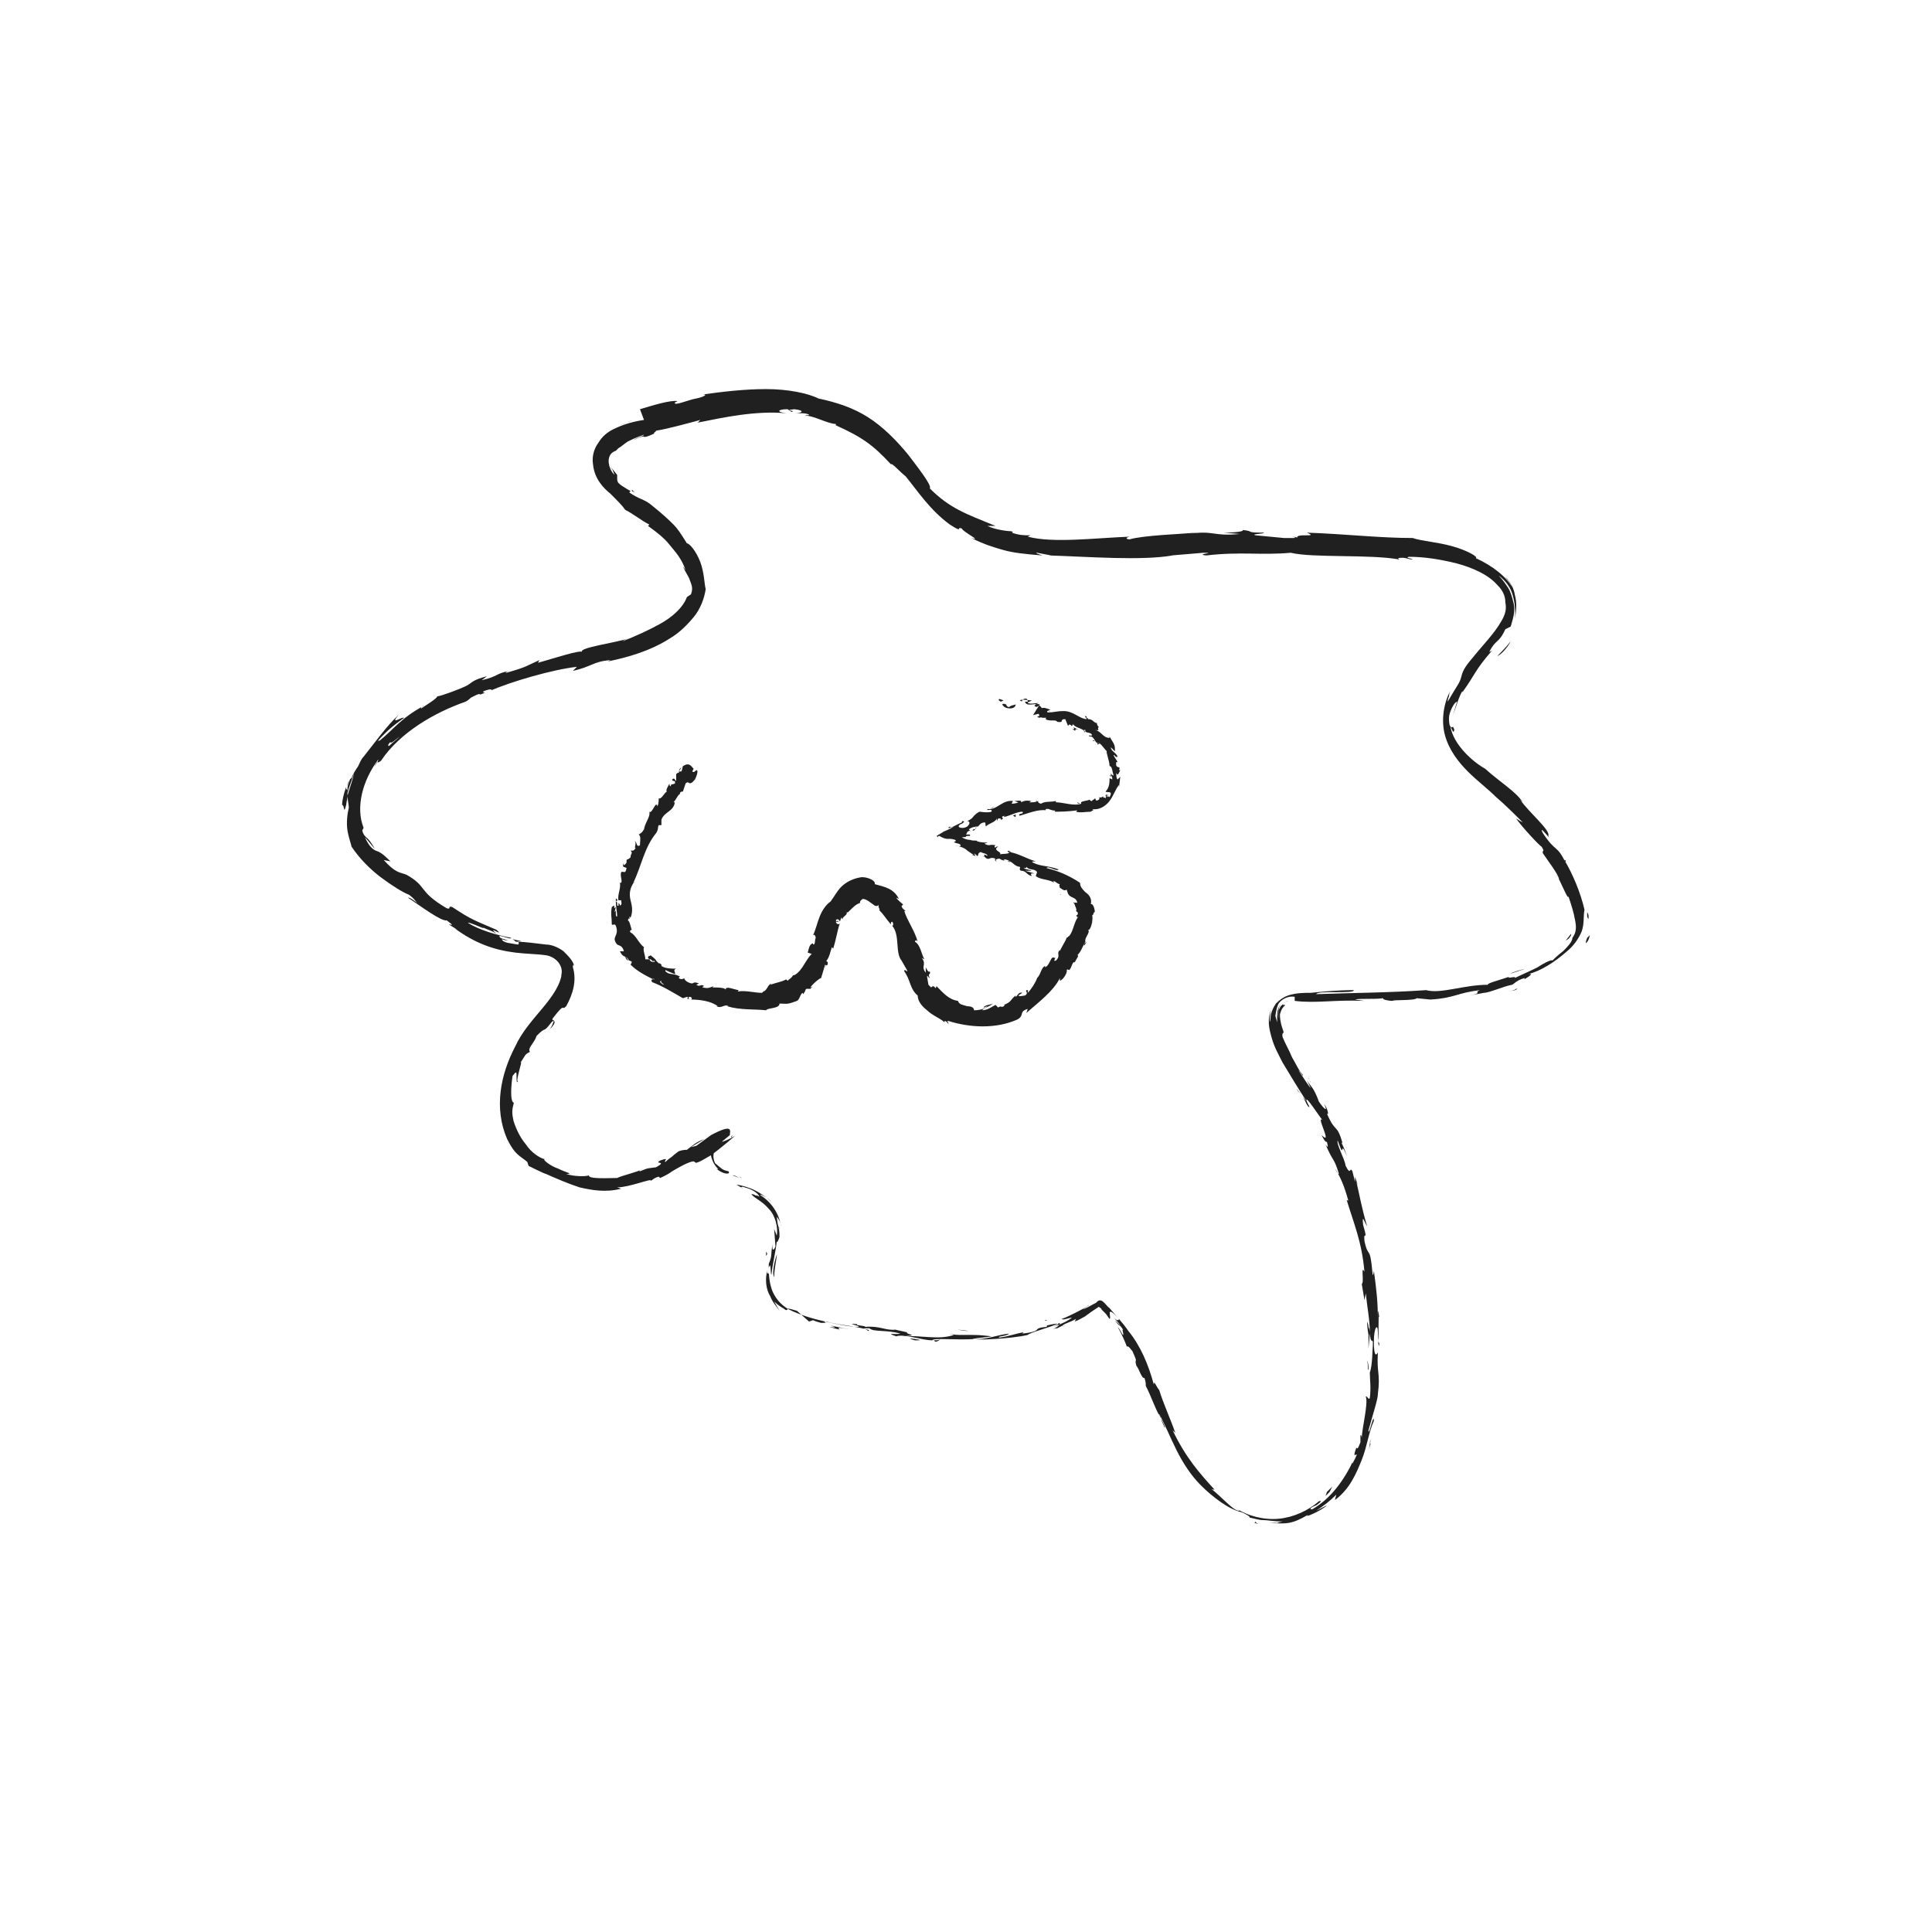 <?xml version="1.0" encoding="utf-8"?>
<!-- Generator: Adobe Illustrator 18.0.0, SVG Export Plug-In . SVG Version: 6.00 Build 0)  -->
<!DOCTYPE svg PUBLIC "-//W3C//DTD SVG 1.1//EN" "http://www.w3.org/Graphics/SVG/1.1/DTD/svg11.dtd">
<svg version="1.1" id="Layer_1" xmlns="http://www.w3.org/2000/svg" xmlns:xlink="http://www.w3.org/1999/xlink" x="0px" y="0px"
	 viewBox="0 0 144 144" enable-background="new 0 0 144 144" xml:space="preserve">
<g>
	<g>
		<g>
			<g>
				<g>
					<g>
						<path fill="#202020" d="M53.8,84.9c0.2,0,0-0.2-0.3-0.1c0,0-0.1,0.3-0.1,0.3c0,0,0-0.1,0.1-0.1C53.7,84.9,53.8,84.9,53.8,84.9
							z"/>
						<path fill="#202020" d="M53.4,87.1c0.4,0.4,1.1,0.5,0.9,0.2c-0.5-0.1-0.5-0.2-1-0.6c-0.2-0.4-0.1-0.8-0.1-0.7
							c-0.1-0.2,0-0.7,0-0.9c-0.4,0.4-0.3,1.4,0.3,2C53.6,87.2,53.4,87.1,53.4,87.1z"/>
						<path fill="#202020" d="M86.5,105.7l-0.1-0.3C86.5,105.5,86.5,105.6,86.5,105.7z"/>
						<path fill="#202020" d="M102.7,99.5c0,0.2,0,0.3,0,0.3C102.7,99.6,102.7,99.5,102.7,99.5z"/>
						<path fill="#202020" d="M102.5,94.5c0,0.1,0,0.2,0,0.3C102.5,94.6,102.5,94.5,102.5,94.5z"/>
						<path fill="#202020" d="M86.5,105.7l0.3,0.7C86.9,106.5,86.7,106,86.5,105.7z"/>
						<path fill="#202020" d="M58.1,91.4c0-0.2,0-0.3-0.1-0.5C58.1,91.1,58.1,91.2,58.1,91.4C58.1,91.4,58.1,91.4,58.1,91.4z"/>
						<path fill="#202020" d="M79.6,98.7l-0.2,0.1c-0.1,0-0.1,0.1-0.2,0.1L79.6,98.7z"/>
						<path fill="#202020" d="M69.7,100c0.2,0,0.3-0.1,0.4-0.2c-0.1,0.1-0.3,0.1-0.5,0.1C69.6,99.9,69.6,99.9,69.7,100z"/>
						<path fill="#202020" d="M57.1,93.6l0-0.3C57.2,93.4,57.2,93.5,57.1,93.6z"/>
						<path fill="#202020" d="M84.1,100.5c0,0,0,0.1,0,0.1C84.1,100.6,84.1,100.5,84.1,100.5z"/>
						<path fill="#202020" d="M44,87.7C44,87.7,44,87.8,44,87.7C44.1,87.7,44.1,87.7,44,87.7z"/>
						<path fill="#202020" d="M54.6,84.6l-0.1,0.1c0,0,0,0.1,0,0.1L54.6,84.6z"/>
						<path fill="#202020" d="M100.3,85.4C100.3,85.5,100.3,85.5,100.3,85.4C100.4,85.7,100.4,85.6,100.3,85.4z"/>
						<path fill="#202020" d="M96.3,40c1,0.2-1.6,0.2-0.1,0.3C96,40.3,97.4,40.1,96.3,40z"/>
						<path fill="#202020" d="M58.1,91.7c0,0.1,0,0.3,0,0.4C58.1,91.9,58.1,91.8,58.1,91.7z"/>
						<path fill="#202020" d="M96.1,40.4L96.1,40.4l0.1,0C96.2,40.4,96.2,40.4,96.1,40.4z"/>
						<path fill="#202020" d="M104.3,75.1c0,0-0.1-0.1-0.2-0.1C104.1,75,104.2,75,104.3,75.1z"/>
						<path fill="#202020" d="M97.7,80.7l-0.2-0.4C97.6,80.4,97.6,80.6,97.7,80.7z"/>
						<path fill="#202020" d="M112.5,73.9c0.2-0.1,0.3,0,0.6-0.2c0,0-0.1,0-0.1,0C112.9,73.8,112.8,73.8,112.5,73.9z"/>
						<path fill="#202020" d="M118.3,68c0,0.1,0,0.1,0,0.2c0,0.1,0,0.2,0.1,0.3c0,0,0-0.1,0-0.2C118.4,68.1,118.3,68,118.3,68z"/>
						<path fill="#202020" d="M38.2,70c0.2,0.1,0.2,0.2,0.3,0.2C38.4,70.1,39.6,70.3,38.2,70z"/>
						<path fill="#202020" d="M58,91.4c0,0.1,0.1,0.1,0.1,0.3C58.1,91.6,58.1,91.5,58,91.4C58.1,91.4,58,91.4,58,91.4z"/>
						<path fill="#202020" d="M112.5,72.6c0,0,0.3-0.1,0.6-0.2c0.3-0.1,0.6-0.2,0.6-0.2C113.3,72.3,112.9,72.4,112.5,72.6z"/>
						<path fill="#202020" d="M45.5,34.8c0,0,0.1,0.2,0.1,0.2C45.6,34.9,45.5,34.8,45.5,34.8z"/>
						<path fill="#202020" d="M116.7,70.1c0.2-0.1,0.3-0.2,0.4-0.4c0,0,0-0.1,0-0.1C117.1,69.6,116.7,70.1,116.7,70.1z"/>
						<path fill="#202020" d="M38.5,70.2L38.5,70.2L38.5,70.2z"/>
						<path fill="#202020" d="M40.9,76.8c0.4-0.4,0.5-0.6,0.4-0.7c0-0.1-0.2,0-0.1-0.2c1-1.3,0.6-0.5,1-0.9c0.5-0.9,0.8-1.9,0.5-2.9
							c0-0.1,0-0.3,0.1-0.1c-0.1-0.4-0.4-0.7-0.8-1.1c-0.4-0.3-0.9-0.5-1.3-0.5c-0.9-0.1-1.5-0.2-2.1-0.2c-0.1,0-0.1-0.1-0.1-0.1
							c0.2,0.1,0.2,0.3,0.1,0.3c-0.5-0.1-1.1-0.1-1.2-0.4c0.3,0.1,0.4,0.1,0.5,0.1c0,0-0.1,0-0.3-0.1c-0.1,0-0.3-0.1-0.3-0.1
							c-0.4-0.4,0.8,0.2,0.8,0c-1.1-0.2-2.4-0.6-3.2-1.1c-0.1-0.2,1.9,0.8,0.9,0.2c0,0,0.3,0.2,0.6,0.3c0.3,0.1,0.6,0.3,0.6,0.3
							c-0.8-0.7,0.7,0.3,0-0.3c-1.6-0.7-1.8-0.7-3.3-1.7c-0.4-0.1,0,0.2-0.4,0.1c-2.2-1.3-1.4-1.6-3-2.5c-0.5-0.2-0.8-0.1-1.7-1.1
							l0.5,0.1c-0.6-0.6-0.8-0.7-1.1-0.8c-0.2-0.1-0.5-0.3-0.8-1c0.2,0.2,0.8,1,0.7,0.8c-0.3-0.5-0.4-0.6-0.5-0.7
							c-0.1-0.1-0.3-0.2-0.4-0.6l0.1-0.2c-0.6-1.5-0.1-3.5,1.1-5.1c0,0.1-0.2,0.4,0.2,0.1c1.4-2.1,4-3.6,6.3-4.4
							c0,0,0.2-0.1,0.4-0.3c0.2-0.1,0.4-0.2,0.4-0.2c0.2-0.1,0.4-0.1,0.2,0c0.9-0.3,0-0.1,0.4-0.3c0.5-0.2,0.7-0.1,0.4,0
							c1.6-0.7,4.7-1.6,6.5-1.8L42.7,50c1.4-0.3,1.5-0.7,2.8-0.8l-0.2,0.1c1.5-0.3,3.2-0.8,4.6-1.7c0.7-0.4,1.3-1,1.8-1.6
							c0.5-0.6,0.8-1.4,0.9-2.1c-0.1-0.3-0.1-1.2-0.4-2c-0.3-0.8-0.8-1.4-1-1.4c-0.5-0.8-0.7-1.1-1-1.4c-0.3-0.3-0.7-0.7-1.7-1.5
							c-0.5-0.4-0.9-0.4-1.6-0.9l0.1-0.1c0,0-0.2-0.1-0.5-0.3c-0.2-0.1-0.4-0.3-0.4-0.3s-0.1-0.1-0.1-0.3C46,35.6,46,35.4,46,35.4
							c0,0-0.4-0.5-0.4-0.5c0.1,0.2,0.2,0.5,0.2,0.5c-0.4-0.4-0.5-1-0.4-1.3c0.1-0.4,0.5-0.5,0.5-0.5c0,0,0.1-0.1,0.2-0.2
							c0.2-0.1,0.4-0.3,0.7-0.5c0.6-0.3,1.2-0.5,1.2-0.5c0,0.1-0.5,0.2-0.8,0.4c1.3-0.6,0.3,0.1,1.6-0.5c-0.2,0,0.1-0.1,0.1-0.2
							c0.7-0.1,2.2-0.5,3.3-0.8l-0.2,0.2c2-0.4,4.3-0.9,6.6-0.7c-0.8-0.1-0.6-0.3,0.1-0.3l0.3,0.2c0.4-0.1-0.7-0.1,0.2-0.2
							c0.9,0.1,0.5,0.3,0.1,0.3c0,0,0.3,0,0.5,0c0.3,0,0.5,0.1,0.5,0.1c0,0.1-0.2,0-0.3,0.1c0.5-0.1,1.7,0.6,2.3,0.6l0,0.1
							c2,0.9,2.8,1.5,4.1,2.9c0.1-0.1,0.6,0.5,1.1,0.9c0.9,1.1,1.8,2.5,3.3,3.6c1.1,0.7,0.4,0.1,0.9,0.3c0,0.2,1.6,1,0.7,0.7
							c1,0.5,1.7,0.7,2.4,0.9c0.7,0.2,1.6,0.3,2.9,0.4c-0.3-0.1-0.6-0.2-0.4-0.2c0.5,0.1,1.1,0.2,1,0.2l-0.1,0c3,0.1,6.9,0.4,9.2,0
							l-0.1,0l2.4-0.2c1.1,0-0.7,0.1,0.2,0.2c2.6-0.3,4.1,0,6.3-0.2c1.7,0.4,5.9,0.1,8.1,0.5l-0.1-0.1c0.6-0.1,0.7,0.1,1.1,0.1
							c-0.1-0.1-0.6-0.1-0.3-0.2c1.2,0,2.4,0.2,3.6,0.5c1.1,0.3,2.3,0.8,3,1.6c0.4,0.4,0.6,0.8,0.6,1.3c0.1,0.5,0,0.9-0.3,1.4
							c-0.5,0.9-1.4,1.8-2.2,2.8c-0.6,0.7-0.7,1-0.8,1.4c-0.1,0.4-0.3,0.6-1,1.8c0,0,0-0.2,0.1-0.4c0-0.2,0.1-0.4,0.1-0.4
							c-0.5,0.9-0.7,2.2-0.4,3.3c0.3,1.1,1,2,1.7,2.7c0.7,0.7,1.5,1.3,2.1,1.9c0.7,0.6,1.3,1.2,2,1.9c-0.2-0.1-0.2-0.1-0.5-0.3
							c0.4,0.6,1.8,2.1,1.9,2.1c0.3,0.5,0,0.2,0.1,0.5c0.4,0.6,1.1,1.5,1.2,1.9c0,0.1-0.1-0.2-0.2-0.3c0.3,0.4,0.9,2,0.9,1.6
							c0.2,0.6,0.4,1.2,0.5,1.8c0.1,0.5,0.1,0.9-0.2,1.3c0,0.3-0.4,0.7-0.7,1c-0.4,0.3-0.7,0.6-0.8,0.7c0-0.1-0.5,0.1-1.1,0.5
							c-0.6,0.3-1.3,0.6-1.7,0.8c0.2-0.2-0.7,0.1-0.4-0.1c-0.9,0.3-1.7,0.5-1.6,0.6c-1.8,0-3.5,0.7-4.6,0.4
							c-2.9,0.2-5.6,0.2-8.2,0.3c0.1-0.3,2.9,0,2.8-0.3c-1.2,0-2.2,0.1-3.2,0.2c-0.5,0-1.1,0-1.7,0.2c-0.3,0.1-0.6,0.3-0.9,0.6
							c-0.2,0.3-0.4,0.7-0.4,1.1c-0.1,0.8-0.1-0.5,0.1-0.8c-0.4,0.9-0.2,1.6,0,2.3c0.2,0.7,0.5,1.2,0.8,1.8c0.6,1,1.2,2,1.8,2.9
							c0,0-0.2-0.2-0.3-0.4c0.2,0.4,0.4,0.9,0.5,0.8l-0.2-0.4c-0.2-0.7,1.1,1.4,1.2,1.4c-0.6-0.5,0.8,2-0.1,1.1
							c0.1,0.2,0.3,0.6,0.4,0.5c0.1,0.4,0.1,0.5-0.1,0.2c0.6,1.4,0.6,0.9,1,2.2c-0.1,0-0.2-0.2-0.3-0.4c0.4,0.6,0.7,1.3,1,2.4
							c-0.1-0.1-0.1,0.1-0.2-0.3c0.6,2,1.2,3.3,1.4,5.6c-0.3-0.6,0,0.8-0.2,0.9l0.2,1.2l0.1-0.5c0.1,1,0.3,2,0.3,2.9
							c0,0,0-0.2-0.1-0.4c0-0.2-0.1-0.4-0.1-0.4s0,0.5,0.1,1c0,0.5,0,1,0,1l0.1-1.1c0.1,1.1,0.3-0.1,0.2,1.3c0-0.3,0,1.1-0.2,1.6
							l0,0c0,0.5,0.1,1.1,0,1.9c-0.1,0.2-0.2-0.2-0.3-0.1c0.2,0.5-0.3,2.4-0.3,3.1c0-0.2-0.1-0.3-0.1-0.2l0,0.5
							c-0.2,0.5-0.2,0.5-0.3,0.4c-0.5,1.3,0.5-0.3-0.3,1.2c0-0.1,0-0.1,0.1-0.3c-0.7,1.5-1.7,2.9-3.1,3.7c-0.3,0,0-0.2,0.3-0.3
							c0.3-0.2,0.5-0.4,0.2-0.3c-0.8,0.7-1.9,1.2-3,1.3c-1.1,0.1-2.3-0.2-3.2-0.8c0,0,0.3,0.2,0.3,0.2c-0.4,0.1-1.3-1-2.2-1.7
							c0.2,0.2,0.4,0.1,0.3,0.1c-1-1.1-2.1-2.3-3.1-4.4l0.2,0.2c-0.3-0.9-0.9-2.2-1.2-3.2c-0.2-0.2-0.4-0.8-0.4-0.4
							c-0.4-1.5-1-2.9-1.9-4c-0.4-0.6-0.9-1.1-1.4-1.7c-0.3-0.2-0.6-0.9-1-0.4c-0.4,0.2-0.7,0.4-1,0.5c0.3-0.2,0.6-0.4,0.4-0.3
							c0,0.1-2,1.1-2,1c0.2,0.1,0.3,0,0.8-0.1c-0.2,0.2-0.8,0.5-1.4,0.7c0.9-0.4-0.1-0.2-0.5-0.1c0.1,0,0,0.1,0,0.1
							c-1.2,0.1-0.1,0.3-1.8,0.5l0.1-0.1c-0.6,0.1-1.1,0.3-1.8,0.4c-0.3-0.1,0.6-0.1,0.7-0.3c-0.9,0.1-1.8,0.5-2.7,0.4
							c0.4-0.1,1-0.1,1.4-0.2c-0.9-0.1-1-0.1-1.7-0.1l0.1,0c0,0-0.4,0-0.8,0c-0.4,0-0.8-0.1-0.8-0.1l0.4,0.1c-1.2,0.4-2.4,0-3.9,0.1
							c1.5-0.1,0.3-0.1,0.4-0.3c-0.4-0.1-1-0.2-0.8-0.2c-0.8,0.1-1.2-0.3-2.3-0.2c0-0.1-0.8-0.1-0.6-0.2c-1-0.1,0.2,0.1,0.1,0.2
							c-0.7,0-1.6-0.2-2.5-0.4c-0.9-0.2-1.9-0.5-2.7-0.9c-0.7-0.4-1-0.9-1.2-1.3c-0.2-0.5-0.3-1-0.3-1.8c0.2-0.6,0.1,0.5,0.2,0.5
							c0.1-0.9,0.3-1.6,0.4-2.5c0,0.2,0.1,0,0.2-0.3c0-0.8-0.1-0.5-0.2-1.5c0.1,0.1,0.3,0.4,0.3,0.7c-0.1-0.9-0.7-1.8-1.5-2.3
							c-0.2-0.2,0.6,0.2,0.8,0.5c-0.4-0.4-1-0.8-1.5-1c-0.5-0.2-1-0.3-1.1-0.3l0.5,0.3c-0.3-0.1-0.1-0.2,0.1-0.1
							c0.8,0.2,1.1,0.6,1.1,0.7c0,0-0.1-0.1-0.3-0.1c-0.1-0.1-0.3-0.1-0.3-0.1c0.2,0.3,0.8,0.5,1.3,1.1c0.5,0.5,0.7,1.4,0.6,2
							c0,0-0.2-0.5-0.2-0.5c0,0,0.1,1.3,0.1,1.3c-0.1,0.3-0.3,0.4-0.2-0.2c-0.2,0.9,0,0.8-0.3,1.5c0,0.1,0,0,0,0c0,0,0,0.2,0,0.4
							c0,0.2,0,0.4,0,0.4c0-0.2-0.2,0.1-0.1-0.4c-0.2,0.8-0.1,1.5,0.2,2c0.2,0.5,0.5,0.8,0.7,1.1L57.7,97c0.4,0.4,0.7,0.5,0.8,0.6
							c0.1,0.1,0.2,0,0.2,0c0-0.1,0-0.1,0.7,0.1c0,0,0.9,0.8,0.9,0.8l0.3-0.1c0.2,0.1,0.6,0.2,0.6,0.2c0.8,0-0.1-0.1,0.4-0.1
							c1,0.3,2.9,0.4,3.1,0.7c0.4-0.1-1-0.2,0.1-0.2c0.3,0.3,1.3,0.1,2.3,0.4c-0.3,0.1-1.2-0.1-0.3,0.2c0.6-0.2,1.9,0.3,2.7,0.3
							c0-0.2,1.8,0,3.2-0.1c-0.1,0.1,2.6,0,3.9-0.3l0,0c0.2-0.2,1.5-0.5,2.4-0.9c0,0.1-0.1,0.3-0.6,0.5c0,0,0.2-0.1,0.4-0.1
							c0.2-0.1,0.4-0.2,0.4-0.2c0.2-0.2,0.5-0.2,1-0.5l-0.1,0.2c0.3-0.1,0.6-0.3,0.8-0.4c0.1-0.1,0.3-0.2,0.4-0.3l0.3-0.2l0.3-0.2
							c0.1,0.1,0.2,0.1,0.2,0.2c0,0,0.1,0.1,0.1,0.1l0.2,0.2c0.1,0.1,0.2,0.3,0.3,0.4c0.2,0-0.4-1.2,0.7,0c0,0.1-0.1,0.2-0.4-0.1
							c0.1,0.1,0.4,0.4,0.5,0.6c0,0-0.1-0.1-0.2-0.2c-0.1-0.1-0.2-0.2-0.2-0.2c0.4,0.6,0.3,0.2,0.6,0.7c-0.1,0,0.1,0.4,0,0.4
							c-0.1-0.1-0.2-0.4-0.4-0.6c0.3,0.5,0.6,1.2,0.7,1.5c0-0.1,0.1-0.1,0.4,0.3c0.5,1.1,0.1,0.4,0.3,1.1c0.2,0.2,0.4,1,0.6,0.9
							c0.1,0.3,0.1,0.4,0.1,0.6c0.3,0.5,1.1,2.7,1,2l-0.1-0.2c0,0,0,0.1,0,0.1c0,0,0,0,0,0l0,0c0.5,0.9,0.9,1.9,1.4,2.9
							c0.5,1,1.1,1.9,1.8,2.6l0,0c0.9,0.9,2.1,1.8,3,2c0.3,0.1,0.8,0.4,0.6,0.4c0.5,0.1,0.7,0.2,1.1,0.2c0.3,0,0.7,0.1,1.4,0.1
							c-1,0.2,0.4,0.1-1,0.1c1.3,0.1,1.7,0.1,2.9-0.6c-0.4,0.3,1-0.3,1.4-0.7c0,0-0.2,0.1-0.4,0.2c-0.2,0.1-0.4,0.2-0.4,0.2
							c0.6-0.4,1-0.7,1.5-1.2l-0.1,0.4c1.1-0.8,1.6-2,2-3c0.4-1,0.5-2,0.9-2.9c0-0.7-0.4,1.3-0.4,0.7c0.3-1.1,0.7-2.3,0.7-2.7
							c0.2-1.6-0.1-1.5,0-3.1c-0.1,0.2-0.3,0.4-0.3-0.8c0-1.1,0.3-1.4,0.3-0.7c0,0.3,0,0.4,0,0.4c0,0.4,0.1,0.9,0.1,0.4l-0.1-0.1
							c0.1-0.6,0-2.2,0.1-1.8c-0.1-0.9-0.1-0.4-0.1,0.3c0-1.5-0.1-2.3-0.3-3.8c0,0.2-0.1,0.5-0.1,0.2c-0.2-2.2-0.3-1-0.6-2.4
							c-0.1-0.9,0.3,0.2-0.1-1.2c-0.1-0.9,0.1-0.2,0.3,0.1c-0.4-1.3-0.6-2.5-0.8-3.3l0.3,0.7c-0.2-0.4-0.3-0.8-0.4-1.1l0,0.4
							c-0.1-0.4-0.2-0.8-0.2-0.8c-0.2-0.4-0.1,0.4-0.5-0.4c-0.1-0.6-0.7-1.6-0.6-1.9c0.6,1.7,0.1-0.3,0.7,1.2
							c-0.1-0.3-0.2-0.6-0.4-1c0-0.1,0.1,0,0.1,0.1c-0.5-1.7-0.5-0.7-1.2-2.3c0.2,0.2,0-0.5-0.2-0.7c0.3,0.6,0,0.4-0.4-0.2
							c-0.4-1.1-0.6-1.1-0.9-1.6l0.3,0.6c-0.2-0.2-0.5-0.7-0.9-1.3c0-0.1,0.4,0.6,0.3,0.3c-0.3-0.3-0.5-0.8-0.8-1.3
							c-0.2-0.5-0.5-1-0.7-1.5c-0.1-0.5,0.2-0.1,0-0.6c-0.2-0.6-0.2-0.9-0.2-1.1c0.1-0.3,0.1-0.4,0.4-0.7c-0.1,0-0.2,0-0.2,0
							c0,0,0.1-0.2,0.4-0.3c0,0-0.1,0-0.2,0.1c-0.1,0.1-0.3,0.2-0.4,0.4c-0.2,0.3-0.1,0.8-0.1,0.8s-0.1-0.3,0-0.6
							c0-0.3,0.2-0.5,0.2-0.5c-0.4,0.4-0.3,1.1-0.3,1.4c-0.2-0.6-0.1-0.6-0.2-0.2c0.1-0.4,0.1-0.8,0.3-1.2c0.2-0.3,0.7-0.6,1.2-0.5
							l0,0.3c1.6,0.2,3-0.1,5.2,0l-0.7-0.1c0.3-0.1,1.4,0,2.1-0.1c-0.1,0.1,0.4,0.2,0.7,0.2c0-0.1,1.6,0,1.8-0.2l1,0.1
							c1.8-0.1,2-0.5,3.7-0.7c-0.5,0.2,0.3,0.2-0.8,0.4c0.6-0.1,1.1-0.2,1.1-0.2c0.4,0,1.5-0.5,2.1-0.6c0.2-0.1,0.3-0.3,0.9-0.5
							c0.1,0,0,0.1,0,0.1c0,0,0.9-0.5,0.3-0.4c0.9-0.2,2-0.9,2.9-1.7c0.5-0.4,0.9-1,1.1-1.5c0.2-0.6,0.1-1.1,0.2-1.6
							c-0.3-1.3-0.9-2.7-1.5-3.7c0.1,0,0.1,0,0.1,0.2c-0.7-1.4-0.7-0.7-1.7-2.2c-0.4-0.8,0.7,0.7,0.4,0.2c0.2-0.4-1.4-1.7-2.1-2.7
							l0.2,0.2c-0.5-0.8-1.7-1.5-2.8-2.5c0,0,0.1,0,0,0c-0.9-0.5-2.4-1.8-2.6-3.2c0.2,0.4,0.2,0.6,0.3,0.3c-0.1-0.3-0.1-0.2-0.2-0.2
							c-0.1,0-0.2-0.1-0.2-0.7c0-0.4,0.4-1.2,0.6-1.2c0,0-0.3,1-0.3,1c0.2-0.5,0.4-1.3,0.7-1.8l0,0.1c1-1.4,0.9-1.6,2.2-3.1
							l-0.2,0.1c0.5-1,0.7-0.6,1.2-1.7c0,0,0.4-0.2,0.4-0.2c0.1-0.4,0.4-1.1,0.2-1.8c-0.1-0.4-0.2-0.8-0.4-1.1
							c-0.2-0.3-0.4-0.6-0.7-0.9c0.3,0.2,0.8,0.7,1,1.3c0.2,0.6,0.3,1.4,0.2,1.9c0.1-0.4,0.2-1.1,0-1.8c-0.1-0.7-0.6-1.1-0.7-1.3
							c0.2,0.2,0.5,0.6,0.6,0.9c-0.5-0.9-1.5-1.7-2.8-2.3c0.2-0.1-0.7-0.6-1.8-0.9c-1.1-0.3-2.4-0.4-2.9-0.6c-2.5,0-5-0.3-7.9-0.4
							c1,0.4-0.9,0-0.7,0.4c-0.7,0-0.9,0-1,0l-2.1-0.2c-0.5-0.1,0.7-0.1,0.6-0.2c-1.5,0-0.6-0.1-1.6-0.2c0.2,0.1-0.5,0.2-1.4,0.2
							l1.2,0.1c-2.1,0.2-1.8-0.3-3.9,0l0.7-0.1c-1.1,0.1-4,0.2-5,0.5c-0.2,0-0.4-0.1,0-0.2c-2.6,0.1-5.7,0.5-7.6,0l0.2-0.1
							c-0.5,0-0.8,0-1.4-0.2c0,0,0.2,0,0-0.1c-0.2,0-1.2-0.1-1.8-0.4c0,0,0.1,0,0.3,0c0.1,0,0.3,0,0.3,0c-2.2-0.9-3.4-1.3-4.9-2.8
							c0.2-0.2-1-1.7-1.6-2.5l0,0c-0.9-1.1-1.9-2.1-3-2.8c-1.1-0.7-2.3-1.1-3.7-1.4c-0.8-0.4-2.3-0.7-3.9-0.7
							c-1.6,0-3.3,0.2-4.7,0.4c0.4,0,0,0.2-0.5,0.3c-0.6,0.1-1.7,0.6-1.6,0.3l0.2-0.1c-0.5-0.1-1.8,0.3-2.8,0.6L48,31.3
							c-0.7,0.1-1.5,0.3-2.3,0.7c-0.4,0.2-0.8,0.5-1.1,1c-0.3,0.4-0.5,1-0.4,1.6c0.1,1.1,0.8,1.8,1.3,2.2c0.5,0.5,0.9,0.9,1.1,1.2
							c0.6,0.3,1.2,0.8,1.8,1.1l-0.1,0.1c0.7,0.5,1.2,0.9,1.6,1.4c0.4,0.5,0.9,1,1.2,1.9c0,0-0.2-0.3-0.2-0.3c0.2,0.5,0.4,0.7,0.5,1
							c0.1,0.3,0.3,0.6,0.1,1.1c0,0-0.3,0.2-0.3,0.2c-0.3,0.8-1.1,1.5-2,2c-0.9,0.5-1.8,0.9-2.8,1.3c0,0,0.1-0.1,0.4-0.2
							c-0.9,0.3-3.8,0.7-3.4,1c-0.1-0.2-2.2,0.5-3.3,0.8l0.1-0.2c-0.9,0.4-0.9,0.5-2.3,0.9c-0.3,0.1-0.3,0,0.1-0.1
							c-1.1,0.2-0.8,0.4-2.1,0.7l0.4-0.3c-1.1,0.3-1,0.4-1.5,0.7c-0.6,0.3-2,0.8-2.2,0.8c-0.1,0.2-0.6,0.5-1.2,0.9
							c-0.1,0,0.1-0.2,0.2-0.2c-1.7,0.9-2.3,1.8-3.3,2.6c-0.1,0-0.1,0-0.2,0.1c1-1.2,2.1-1.8,2-1.8c-0.1-0.1-1.1,0.6-0.4-0.2
							c-0.8,0.7-1.8,2.1-2.6,3.1c0,0-0.1,0.1-0.1,0.1l0.1-0.1c-0.2,0.2-0.3,0.5-0.4,0.7c-0.2,0.3-0.4,0.6-0.5,0.9
							C26,58,25.5,59.3,25.5,60c0.2,0,0.1,0.8,0.3,0c0,0.1,0-0.1,0.1-0.6c0-0.1,0-0.2,0-0.3c0,0,0,0,0,0c0.1-0.4,0.3-0.9,0.5-1.5
							c-0.1,0.5-0.3,1-0.5,1.7c0,0.3,0.1,0.7,0.1,0.9c-0.1,0.4-0.2,1.1-0.1,1.7c0.1,0.6,0.3,1.1,0.3,1.2c0.6,0.9,1.4,1.7,2.2,2.3
							c0.8,0.6,1.6,1.1,2.1,1.3c0.4,0.3,0.4,0.4,0.6,0.6c-0.3-0.2-0.5-0.4-0.7-0.4c0.9,0.6,2.5,1.8,2.9,1.7c1.1,0.8-0.7-0.2,0.8,0.7
							l-0.2-0.1c1.5,1.1,2.9,1.6,4.5,1.8c0.8,0.1,1.6,0.1,2.3,0.2c0.7,0.1,1.4,0.8,1.1,1.6c0.1-0.2,0.1-0.3,0.1-0.4
							c-0.2,2-2.5,3.4-3.5,5.6c-1.1,2.1-1.6,4.6-0.6,6.9c0.6,1.2,0.9,1.2,1.5,1.7c0,0,0.1,0.3,0.1,0.3c0,0,1.2,0.6,1.3,0.6
							c0.9,0.4,1.6,0.7,2.5,1c0.9,0.2,1.9,0.4,3.1,0.1l-0.3-0.1c0.9,0,2.6-0.7,2.5-0.5c0.1,0,0.2-0.2,0.6-0.3l0.1,0.1
							c0,0,0.5-0.2,0.9-0.5c0.5-0.3,0.9-0.5,0.9-0.5c1.5-0.7,0,0.5,2-0.7c0.7-0.5,2-1.6,1.7-1.4c-0.3,0.2-0.8,0.4-0.9,0.4l0.6-0.5
							c0-0.3,0.3-0.9-1.4,0l-1.1,0.8l-0.4,0.1l1-0.6c-0.6,0.2-0.9,0.5-1.3,0.8c-0.1,0-0.3,0-0.6,0.1c0,0-0.3,0.2-0.5,0.4
							c-0.3,0.2-0.5,0.4-0.5,0.4c-0.2,0,0.4-0.4-0.4-0.1c-0.5,0.3,0.6,0-0.3,0.5c-0.6,0.1-0.5,0-1.2,0.3c-0.1,0,0-0.1,0.3-0.2
							c-0.6,0.3-1.6,0.5-2,0.7c-0.6,0-2.2,0.1-2.1-0.2c-0.2,0.1-1.1,0.1-1.7-0.1c0.6,0,0-0.1-0.6-0.4c-0.6-0.2-1.2-0.7-1-0.7
							c-0.4-0.1-1-0.5-1.4-1.1c-0.5-0.6-0.8-1.3-1-2c0,0.1,0.1,0.2,0.1,0.3c-0.2-0.7-0.1-1,0-1.4c-0.3-0.1-0.2-1.3-0.1-2
							c0.3-0.4,0.3-0.3,0.3,0c0,0.2,0,0.6,0.1,0.4c-0.1,0,0-0.4,0.1-0.8c0.1-0.4,0.2-0.7,0.1-0.6c0.4-0.6,0.3-0.6,0.7-0.8
							c-0.2-0.3,0.3-0.6,0.5-1.2c0.8-0.8,0.4-0.1,1.1-1c0.2-0.2,0.2-0.1,0.1,0.1C41.1,76.6,40.9,76.8,40.9,76.8z M28.2,56.7
							L28.2,56.7c-0.2,0.2-0.3,0.4-0.3,0.5C27.9,57.1,28,57,28.2,56.7z M29.8,54.9c-0.2,0.2-0.5,0.4-0.8,0.7c-0.1,0-0.1-0.1,0.1-0.3
							C29.1,55.5,29.5,55.1,29.8,54.9z M25.8,58.7c0.1-0.4,0.2-0.5,0.3-0.6c-0.1,0.2-0.2,0.4-0.2,0.7c0,0,0,0,0,0.1
							C25.8,58.8,25.8,58.8,25.8,58.7z"/>
						<path fill="#202020" d="M25.8,59.5c0,0.1,0,0.1,0,0.2C25.9,59.6,25.9,59.5,25.8,59.5c0.1-0.1,0.1-0.2,0-0.2
							C25.9,59.4,25.9,59.4,25.8,59.5z"/>
						<path fill="#202020" d="M86.4,105.3L86.4,105.3C86.4,105.4,86.4,105.3,86.4,105.3C86.4,105.3,86.4,105.3,86.4,105.3z"/>
						<polygon fill="#202020" points="47.1,36.5 47.1,36.6 47.3,36.7 						"/>
						<path fill="#202020" d="M78.1,98.4c0,0-0.1,0-0.2,0C77.9,98.5,78,98.4,78.1,98.4z"/>
						<path fill="#202020" d="M72.2,99.2l-0.8-0.1C71.8,99.2,72,99.2,72.2,99.2z"/>
						<path fill="#202020" d="M67.7,98.9C67.6,99,67.6,99,67.7,98.9L67.7,98.9L67.7,98.9z"/>
						<path fill="#202020" d="M96.9,81.5c0-0.1-0.1-0.1-0.1-0.1C96.5,81,96.7,81.2,96.9,81.5z"/>
						<path fill="#202020" d="M102,102.1c0-0.2,0-0.5-0.1-0.7C102,101.8,101.9,102.1,102,102.1z"/>
						<path fill="#202020" d="M112.3,72.6L112.3,72.6c0,0,0.1,0,0.1,0L112.3,72.6z"/>
						<path fill="#202020" d="M102,100.4c0,0.4,0,0.7,0,1C102,101.1,102,100.7,102,100.4z"/>
						<path fill="#202020" d="M55.6,87.9l-0.2-0.1c0,0,0,0,0,0L55.6,87.9z"/>
						<path fill="#202020" d="M55.3,87.8l-0.2-0.1C55.2,87.8,55.3,87.8,55.3,87.8z"/>
						<path fill="#202020" d="M54.6,87.6l0.5,0.2C54.9,87.7,54.8,87.6,54.6,87.6z"/>
						<path fill="#202020" d="M57.8,93.5L57.8,93.5C57.8,93.5,57.8,93.5,57.8,93.5z"/>
						<path fill="#202020" d="M57.7,95.2c0-0.4,0.1-1,0.2-1.6l0-0.1C57.8,93.8,57.5,94.8,57.7,95.2z"/>
						<path fill="#202020" d="M63.4,99.1l-1.5-0.3c0.3,0.1,0.6,0.2-0.1,0.1C63.6,99.4,61.4,98.7,63.4,99.1z"/>
						<path fill="#202020" d="M68.2,99.8c-0.8-0.1,0,0.1,0,0.1C68.6,99.9,68.8,99.9,68.2,99.8z"/>
						<path fill="#202020" d="M93.6,113.4l-0.1,0.1C94.1,113.7,93.5,113.5,93.6,113.4z"/>
						<path fill="#202020" d="M99.3,110.8c0,0-0.1,0.1-0.2,0.2c-0.1,0.1-0.2,0.2-0.2,0.2l-0.1,0.3c0,0,0.2-0.2,0.3-0.3
							C99.2,111,99.3,110.8,99.3,110.8z"/>
						<path fill="#202020" d="M102.1,107.8l-0.1,0.3c0,0,0.1-0.3,0.1-0.5c0.1-0.3,0.1-0.5,0.1-0.5s0,0.2-0.1,0.4
							C102.2,107.6,102.1,107.8,102.1,107.8z"/>
						<path fill="#202020" d="M118.5,69.7c0,0-0.2,0.2-0.2,0.2c-0.1,0.2-0.1,0.4-0.1,0.4C118.2,70.3,118.4,70.2,118.5,69.7z"/>
						<path fill="#202020" d="M111.6,48.9c0.3-0.1,0.8-0.7,1-1.1C112.2,48.3,111.8,48.7,111.6,48.9z"/>
						<path fill="#202020" d="M46.7,31.5l0.5-0.2C47.2,31.3,46.9,31.4,46.7,31.5c-0.2,0.1-0.5,0.2-0.5,0.2L46.7,31.5z"/>
					</g>
				</g>
			</g>
		</g>
	</g>
	<g>
		<g>
			<g>
				<g>
					<g>
						<path fill="#202020" d="M74.5,52.1c-0.1,0-0.1,0.1,0.1,0.2l0.2-0.1L74.5,52.1z"/>
						<path fill="#202020" d="M75.3,52.8c0.2,0,0.4-0.1,0.4-0.3c-0.2,0.1-0.2,0-0.5,0.2c-0.1,0-0.2-0.1-0.2-0.2
							c-0.1,0-0.2-0.1-0.3,0c0.1,0.2,0.3,0.3,0.6,0.3C75.4,52.7,75.3,52.8,75.3,52.8z"/>
						<path fill="#202020" d="M80.5,59.9L80.5,59.9C80.6,59.9,80.5,59.9,80.5,59.9z"/>
						<path fill="#202020" d="M71.6,61.6C71.7,61.5,71.7,61.5,71.6,61.6C71.6,61.5,71.6,61.6,71.6,61.6z"/>
						<path fill="#202020" d="M70,62.7C70,62.6,70,62.6,70,62.7C70,62.6,70,62.7,70,62.7z"/>
						<path fill="#202020" d="M80.5,59.9l-0.2-0.1C80.3,59.9,80.4,59.9,80.5,59.9z"/>
						<path fill="#202020" d="M77.3,52.8c0,0-0.1,0-0.1,0L77.3,52.8L77.3,52.8z"/>
						<path fill="#202020" d="M82.8,57.9L82.8,57.9c0-0.1,0-0.1-0.1-0.1L82.8,57.9z"/>
						<path fill="#202020" d="M81.8,55.5c0,0,0.2-0.1,0.2-0.1c-0.1,0-0.1,0-0.2,0C81.8,55.5,81.8,55.5,81.8,55.5z"/>
						<path fill="#202020" d="M77.8,53.6L77.8,53.6C77.7,53.6,77.8,53.6,77.8,53.6z"/>
						<path fill="#202020" d="M81.9,59.3C81.9,59.3,81.9,59.3,81.9,59.3C81.9,59.3,81.9,59.3,81.9,59.3z"/>
						<path fill="#202020" d="M49,59.8C49,59.8,49,59.8,49,59.8C49,59.8,49,59.8,49,59.8z"/>
						<path fill="#202020" d="M51.6,57.5L51.6,57.5c0,0.1,0,0.1,0,0.1L51.6,57.5z"/>
						<path fill="#202020" d="M73.4,64.3L73.4,64.3C73.3,64.3,73.3,64.3,73.4,64.3z"/>
						<path fill="#202020" d="M69.4,73.6c0,0.3-0.4-0.3-0.3,0.2C69.1,73.7,69.5,73.9,69.4,73.6z"/>
						<path fill="#202020" d="M77.3,52.8l0.1,0C77.4,52.8,77.4,52.8,77.3,52.8z"/>
						<path fill="#202020" d="M69.1,73.8L69.1,73.8L69.1,73.8C69.1,73.8,69.1,73.8,69.1,73.8z"/>
						<path fill="#202020" d="M79.1,66.7C79.1,66.7,79.1,66.7,79.1,66.7C79,66.6,79,66.7,79.1,66.7z"/>
						<path fill="#202020" d="M75,64.6L75,64.6C75.1,64.7,75,64.6,75,64.6z"/>
						<path fill="#202020" d="M80.2,68.2c0,0.1,0,0.1,0,0.1l0,0C80.2,68.3,80.2,68.3,80.2,68.2z"/>
						<path fill="#202020" d="M79.5,70.3C79.5,70.3,79.5,70.3,79.5,70.3L79.5,70.3L79.5,70.3z"/>
						<path fill="#202020" d="M45.9,67.2c0.1-0.1,0.1-0.1,0.2-0.1C45.9,67.1,45.9,66.7,45.9,67.2z"/>
						<path fill="#202020" d="M77.2,52.9C77.3,52.9,77.3,52.8,77.2,52.9L77.2,52.9C77.2,52.9,77.2,52.9,77.2,52.9z"/>
						<path fill="#202020" d="M81.5,68.3c0,0,0,0.5-0.1,0.5C81.5,68.7,81.5,68.5,81.5,68.3z"/>
						<path fill="#202020" d="M60.8,73.5L60.8,73.5C60.7,73.5,60.8,73.5,60.8,73.5z"/>
						<path fill="#202020" d="M81,70.2c-0.1,0.1-0.2,0.1-0.2,0.2c0,0,0,0,0,0.1L81,70.2z"/>
						<path fill="#202020" d="M46,67.1L46,67.1L46,67.1z"/>
						<path fill="#202020" d="M46.5,64.3c-0.2,0.4,0.1,0.3,0.2,0.4c-0.1,0.5-0.2,0.2-0.4,0.3c-0.1,0.3,0.1,0.6,0,0.8
							c0,0-0.1,0-0.1,0c0.1,0.4-0.2,0.9-0.1,1.3c0,0,0,0-0.1,0c0.1,0,0.2,0,0.3,0c0,0.2,0.1,0.3-0.1,0.4c0-0.1,0-0.1-0.1-0.2l0,0.2
							c-0.2,0.1,0-0.3-0.2-0.3c0,0.4,0.1,0.8,0.1,1.1c-0.2,0.1,0-0.7-0.2-0.3l0.1-0.4c-0.3,0.3,0.1-0.3-0.3,0c-0.1,0.6,0,0.7,0,1.3
							c0.1,0.1,0.2-0.1,0.3,0.1c0.3,0.8-0.4,0.8,0.1,1.4c0.2,0.1,0.4,0.1,0.5,0.5l-0.3,0c0.3,0.6,0.4,0.2,0.7,0.7
							c-0.1,0-0.3-0.4-0.3-0.3c0.1,0.4,0.3,0.2,0.5,0.4L47,71.9c0.5,0.5,1.1,0.8,1.7,1.1c-0.1,0-0.2,0-0.1,0.2
							c0.8,0.3,1.6,0.8,2.3,1.2l0.3-0.1c0.1,0,0.1,0.1,0,0.1c0.3,0.2,0-0.1,0.2-0.1c0.2,0,0.2,0.2,0.1,0.2c0.6,0,1.5,0.1,2,0.5
							l-0.1,0c0.4,0.2,0.6-0.2,0.9,0l-0.1,0c1,0.3,2,0.2,2.9,0.3c0.1-0.2,1-0.1,1-0.5c0.6,0,0.5,0.1,1.3-0.2
							c0.2-0.1,0.2-0.4,0.4-0.6l0.1,0.1c0,0,0-0.1,0.1-0.2c0-0.1,0.1-0.2,0.1-0.2l0.3,0l0.2-0.2c-0.1,0.1-0.2,0.1-0.2,0.1
							c0.2-0.3,0.7-0.7,0.8-0.7c0,0,0.3-1,0.3-1c0.1,0,0,0.2,0,0.3c0-0.5,0.2,0,0.2-0.5c-0.1,0-0.1-0.1-0.1-0.1
							c0.2-0.2,0.3-0.7,0.4-1l0.1,0.1c0.2-0.6,0.3-1.3,0.5-1.9c-0.1,0.2-0.3,0-0.3-0.1l0.2,0c-0.1-0.2-0.1,0.1-0.2-0.1
							c0.1-0.2,0.3,0,0.3,0.1c0,0,0.1-0.3,0.1-0.3c0.1,0,0,0.1,0.1,0.1c0-0.2,0.4-0.3,0.3-0.5l0.1,0c0.4-0.4,0.6-0.6,0.9-0.7
							c0-0.2,0.1-0.2,0.2-0.3c0.3,0,0.6,0.3,0.9,0.5c0.3,0.1,0.2-0.1,0.3,0c-0.1,0.1,0.2,0.4,0,0.3c0.4,0.4,0.4,0.5,0.9,1.1
							c0-0.1,0-0.2,0.1-0.2c0.1,0.1,0.1,0.3,0,0.3l0,0c0.6,0.7,0.2,2,0.7,2.6l0,0l0.4,0.7c0.1,0.3-0.2-0.2-0.2,0.1
							c0.5,0.7,0.4,1.3,1,1.8c0,0.4,0.3,0.8,0.7,1.1c0.4,0.4,1,0.6,1.3,0.9l0-0.1c0.2,0,0.2,0.2,0.3,0.2c0-0.1-0.2-0.2,0-0.2
							c1.6,0.5,3.5,0.6,5.1-0.1c0.6-0.3,0.1-0.6,0.8-0.8l-0.1,0.3c0.9-0.8,2-1.6,2.5-2.6c0,0.1,0,0.1,0,0.2c0.3-0.1,0.6-0.7,0.5-0.8
							c0.1-0.1,0.1,0,0.2,0c0.2-0.2,0.2-0.6,0.4-0.6c0,0,0,0.1,0,0.1c0-0.2,0.4-0.6,0.2-0.6c0.3-0.3,0.4-0.7,0.6-1
							c-0.1-0.3,0.4-0.7,0.2-0.9c0.2,0.1,0.4-0.8,0.3-1.1c0.1,0.1,0.1-0.3,0.2-0.2c0-0.4-0.2-0.7-0.3-0.6c0.1-0.4-0.1-0.7-0.4-0.9
							c-0.2-0.2-0.4-0.4-0.4-0.7c-0.9-0.6-1.7-0.9-2.5-1.1c0.1-0.2,0.8,0.3,0.9,0.1c-0.8-0.3-1.3-0.2-1.9-0.5
							c-0.2-0.1,0.1-0.1,0.2-0.1c-0.7-0.2-1.3-0.6-2-0.7c0,0,0.1,0,0.2,0c-0.1,0-0.3-0.2-0.3,0l0.1,0c0.1,0.2-0.6,0.1-0.7,0.2
							c0.3-0.2-0.6-0.3-0.1-0.6c-0.1,0-0.2,0-0.2,0.1c-0.1-0.1-0.1-0.1,0-0.2c-0.5-0.1-0.4,0.1-0.8-0.1c0-0.1,0.1,0,0.2-0.1
							c-0.2,0-0.5,0-0.8-0.1c0,0,0-0.1,0.1,0c-0.2-0.1-0.3,0-0.6-0.1c-0.2,0-0.5-0.1-0.6-0.2c0.6,0,0-0.1,0.6-0.1c0,0,0-0.1,0-0.1
							l-0.3,0c0.1-0.1,0-0.2,0.3-0.3c0,0,0,0.1,0,0.1c0,0,0.2-0.2,0.2-0.2L72.3,62c0.1-0.2-0.3-0.1,0.1-0.3c0,0,0.2-0.1,0.5-0.1l0,0
							c0.1-0.1,0.2-0.3,0.5-0.3c0.1,0,0,0.2,0.1,0.3c0.1-0.2,0.7-0.3,0.8-0.6c0,0.1,0,0.2,0,0.2l0.1-0.2c0.2,0,0.2,0,0.2,0.1
							c0.4-0.1-0.2-0.2,0.3-0.3c0,0,0,0-0.1,0.1c0.5-0.1,1-0.4,1.4-0.4c0.2,0.2-0.4,0.1-0.2,0.3c0.7-0.2,1.4-0.5,2-0.4l-0.1,0
							c0.1-0.3,0.5,0.1,0.8,0c-0.1,0-0.1,0.2-0.1,0.1c0.4,0,0.9,0,1.7-0.1l-0.1,0.1c0.3,0.1,0.8,0,1.1,0c0.1-0.1,0.3-0.1,0.1-0.2
							c0.5,0.1,1-0.2,1.3-0.6c0.3-0.4,0.4-0.8,0.7-1.2c0,0.1,0,0.3,0,0.2c0,0,0.1-0.8,0.1-0.8c-0.1,0.1-0.1,0.1-0.2,0.2
							c-0.1-0.1-0.1-0.3-0.1-0.5c0.1,0.3,0.2,0,0.3-0.2c0,0-0.1,0-0.1,0c0.2-0.4-0.3,0-0.2-0.6l0.1,0c-0.1-0.2-0.2-0.3-0.3-0.5
							c0.1-0.1,0.1,0.2,0.3,0.1c-0.1-0.3-0.5-0.4-0.5-0.7c0.1,0.1,0.2,0.2,0.3,0.3c0-0.3,0-0.4-0.1-0.6l0,0c0,0-0.3-0.5-0.3-0.5
							l0,0.1c-0.5,0-0.6-0.5-1.1-0.6c0.5,0.1,0.1-0.1,0.3-0.2c-0.1-0.1-0.2-0.3-0.1-0.3c-0.3,0-0.3-0.3-0.7-0.3
							c0-0.1-0.2-0.1-0.1-0.2c-0.3-0.1,0,0.1,0,0.2c-0.5,0-1-0.6-1.7-0.6c-0.6,0-0.7,0.1-1.2,0.1c-0.2-0.1,0.2-0.2,0.2-0.2
							c-0.3-0.1-0.5-0.2-0.7-0.1c0.1,0,0-0.1-0.1-0.2c-0.2,0-0.2,0.2-0.4,0c0.1-0.1,0.1-0.1,0.3-0.2c-0.3,0-0.5,0.1-0.8,0
							c0-0.1,0.2-0.1,0.3-0.2c-0.3,0-0.7-0.1-0.9,0l0.2,0.1c-0.1,0,0-0.1,0.1-0.2c0.3-0.1,0.3,0.1,0.3,0.2l-0.2,0
							c0.1,0.4,0.7,0.1,1.1,0.2L77,53.3l0.4-0.1c0.1,0.1,0.1,0.2-0.1,0.2c0.2,0.2,0.2,0,0.4,0.1c0,0,0,0,0,0l0.3,0
							c-0.1,0,0,0.2-0.1,0.1c0.4,0.2,0.8,0,0.9,0.2l0,0c0.6,0.1,0.1-0.2,0.6-0.2l0.2,0.5l0.1-0.1c0.1,0,0.2,0.1,0.1,0.1
							c0.3,0,0-0.1,0.2-0.1c0.2,0.3,0.9,0.3,0.8,0.6c0.2-0.1-0.2-0.2,0.1-0.2c-0.1,0.3,0.4,0.1,0.5,0.4c-0.2,0.1-0.3-0.1-0.2,0.1
							c0.3-0.1,0.4,0.4,0.6,0.5c0.2-0.1,0.4,0.3,0.7,0.6c-0.1,0,0.2,0.7,0.2,1.1l0,0c0.2,0,0.2,0.4,0.3,0.7c-0.1,0-0.2-0.1-0.2-0.2
							c0,0,0,0.2,0,0.2c0.1,0.1,0.1,0.1,0.1,0.3L82.7,58c0,0.3,0,0.7-0.3,1c0.1,0.1,0.6-0.1,0.3,0.4c-0.1,0-0.2-0.1-0.1-0.2
							c0,0,0,0.2-0.1,0.2c0,0,0-0.2,0-0.2c-0.2,0.1,0,0.1-0.1,0.3c-0.1-0.1-0.1,0-0.2-0.1c0,0,0.1-0.1,0.1-0.1
							c-0.1,0.1-0.3,0.2-0.4,0.1c0,0,0.1,0.1,0,0.2c-0.3,0.2-0.2-0.1-0.3-0.1c0,0.1-0.2,0.1-0.2,0.2c-0.1,0-0.1,0-0.2-0.1
							c-0.1,0.1-0.8,0.1-0.6,0.3l0,0l0,0l0,0l0,0c-0.6,0.2-1.3-0.1-1.9-0.1l0-0.1c-0.4,0.1-0.8,0-1.1,0.2c-0.1,0-0.3-0.1-0.2-0.2
							c-0.3,0.1-0.3,0.1-0.7,0.1c0.3-0.1-0.1-0.1,0.3-0.1c-0.4,0-0.5-0.1-0.9,0.1c0.1-0.2-0.3-0.1-0.5-0.1l0.3,0.1
							c-0.2,0.1-0.4,0.1-0.5,0.1l0.1-0.2c-0.8-0.1-1.2,0.7-1.9,0.6c-0.1,0.2,0.4-0.1,0.3,0.2c-0.3,0.1-0.8,0-0.9,0
							c-0.2,0.1-0.3,0.2-0.4,0.3c-0.1,0.1-0.1,0.2-0.5,0.4c0.1,0,0.3,0.1,0,0.4c-0.3,0.2-0.8,0.1-0.6-0.1c0.1-0.1,0.2-0.1,0.2-0.1
							c0.1-0.1,0.3-0.2,0-0.2l0,0.1c-0.3,0.1-0.9,0.5-0.9,0.3c-0.3,0.2,0,0.1,0.3,0c-0.3,0.2-0.6,0.3-0.8,0.4
							c-0.1,0.1-0.2,0.1-0.3,0.2c-0.1,0-0.1,0.1-0.2,0.1c0,0,0.1,0.1,0.1,0.1c0-0.1,0.1-0.1,0.1-0.1c0.7,0.4,0.6,0.1,1.2,0.3
							c0.2,0.2-0.5,0.1,0.3,0.3c0.3,0.2-0.1,0.2-0.3,0.1c0.4,0.1,0.7,0.2,0.9,0.4c0.3,0.2,0.4,0.3,0.5,0.3l-0.2,0
							c0.1,0,0.2,0.1,0.3,0.1l-0.1-0.2c0.1,0.1,0.2,0.1,0.2,0.2c0.2,0,0-0.2,0.3-0.3c0.1,0.1,0.5,0.1,0.5,0.3c-0.5-0.3,0,0.2-0.4,0
							c0.1,0,0.2,0.1,0.3,0.1c0,0,0,0-0.1,0c0.4,0.3,0.3-0.1,0.8,0.1c-0.1,0.1,0,0.2,0.1,0.2c-0.2-0.1,0-0.2,0.2-0.2
							c0.3,0.2,0.4,0.1,0.5,0.2l-0.2-0.1c0.1-0.1,0.3,0,0.5,0.1c0,0.1-0.2,0-0.2,0c0.3-0.1,0.5,0.4,0.9,0.4c0.1,0.1-0.1,0.2,0.1,0.3
							c0.4,0,0.4,0.3,0.8,0.4c-0.1-0.2-0.1-0.2,0.2-0.2l-0.7-0.2l0.5,0c-0.2-0.1-0.5-0.1-0.6-0.2c0.2,0,0.2,0,0.2-0.1
							c0.2,0.3,0.6,0.1,0.8,0.4l-0.1,0.3c0.4,0.3,0.9,0.2,1.4,0.5l-0.1-0.1c0.1-0.1,0.3,0.2,0.5,0.2c-0.1,0.1,0,0.2,0,0.3
							c0-0.1,0.3,0.3,0.5,0.1c0,0,0.1,0.3,0.1,0.3c0.2,0.4,0.6,0.2,0.7,0.7c-0.2-0.1-0.2,0.1-0.3-0.1c0,0.1,0.1,0.2,0.1,0.2
							c0,0.1,0.2,0.4,0.1,0.5c0.1,0.1,0.2,0.1,0.1,0.3c0,0-0.1,0-0.1,0c0.1,0,0,0.3,0.2,0.1c-0.4,0.4-0.4,1.4-0.9,1.6
							c-0.1,0.3-0.4,0.7-0.5,1c0,0,0,0,0-0.1c-0.3,0.3,0.1,0.4-0.3,0.8c-0.3,0.1,0.1-0.3-0.1-0.2c-0.3-0.2-0.3,0.5-0.7,0.7l0-0.1
							c-0.3,0.1-0.3,0.6-0.6,0.9c0,0,0,0,0,0c-0.1,0.3-0.4,0.8-0.7,1.1c0-0.2,0.1-0.2-0.1-0.2c-0.1,0.1,0.2,0.2-0.1,0.4
							c-0.1,0-0.4,0.1-0.5,0l0.3-0.2c-0.3-0.1-0.4,0.3-0.5,0.3l0-0.1c-0.4,0.3-0.3,0.5-0.9,0.7l0.1,0c-0.2,0.3-0.3,0-0.5,0.2
							l-0.2-0.2c-0.2,0.1-0.6,0.4-1,0.4c0.2-0.2,0.6-0.3,0.8-0.5c-0.2,0.1-0.6,0.1-0.7,0.3c0.1,0,0.2-0.1,0.3-0.1
							c-0.2,0.2-0.6,0.3-1,0.3c0-0.2-0.2-0.3-0.5-0.3c-0.3-0.1-0.6-0.1-0.7-0.4c-0.7-0.1-1.1-0.6-1.6-1.1c-0.1,0.4-0.1-0.2-0.4,0.1
							c-0.1-0.1-0.2-0.2-0.2-0.2c0,0-0.1-0.6-0.1-0.6c0-0.2,0.1,0.1,0.2,0.1c-0.2-0.4,0.1-0.2,0-0.5c-0.1,0.1-0.2-0.1-0.3-0.3l0,0.4
							c-0.4-0.5,0.1-0.6-0.3-1.1l0.2,0.1c-0.2-0.3-0.3-1.1-0.7-1.3c0-0.1,0.1-0.2,0.2,0c-0.2-0.8-0.8-1.6-1-2.3l0.1,0
							c-0.1-0.1-0.3-0.2-0.3-0.4c0,0,0.1,0,0.1-0.1c-0.1-0.1-0.4-0.3-0.5-0.5l0.2,0.1c-0.4-0.8-1.1-0.9-1.8-1.1
							c0.1-0.3-0.7-0.6-1.1-0.5l0,0c-0.6,0.1-1.1,0.4-1.4,0.7c-0.3,0.3-0.5,0.7-0.8,1.1c-0.3,0.2-0.6,0.6-0.8,1.1
							c-0.2,0.5-0.3,1-0.5,1.4c0.1-0.1,0.2,0.1,0.2,0.2c-0.1,0.2,0,0.5-0.2,0.5l0-0.1c-0.3,0.1-0.3,0.4-0.4,0.7l0.3,0.1
							c-0.3,0.3-0.5,0.7-0.7,1c-0.2,0.3-0.5,0.6-0.7,0.6c-0.1,0.2-0.3,0.3-0.4,0.4l-0.1-0.1c-0.4,0.2-0.6,0.2-1.2,0.4l0.1-0.1
							c-0.3,0.1-0.3,0.5-0.6,0.6L56.8,74c-0.6,0-1.2-0.2-1.8-0.1c0,0,0-0.1,0.1-0.1c-0.3,0-1.1-0.4-1,0c0-0.2-0.6-0.2-1-0.2l0.1-0.1
							c-0.3,0.1-0.4,0.2-0.8,0.1c-0.1,0,0-0.1,0.1-0.1c-0.3-0.2-0.3,0.1-0.6-0.1l0.2-0.1c-0.3-0.1-0.3-0.1-0.5,0
							c-0.2,0-0.6-0.2-0.6-0.4c-0.1,0.1-0.3,0.1-0.4,0c0-0.1,0.1-0.1,0.1-0.1c-0.5-0.3-0.8-0.1-1.1-0.4c0-0.1,0-0.1,0-0.1
							c0.4,0.2,0.7,0.3,0.7,0.3c0.1-0.1-0.2-0.3,0.1-0.4c-0.3,0-0.8,0-1.1-0.2c0,0,0,0,0-0.1l0,0c-0.1-0.1-0.1-0.1-0.2-0.1
							c-0.1-0.1-0.1-0.1-0.2-0.2c0-0.1-0.3-0.3-0.4-0.4c-0.1,0.1-0.2,0-0.2,0.2c0,0,0,0,0.1,0.1c0,0,0,0,0.1,0l0,0
							c0.1,0.1,0.2,0.2,0.3,0.2c-0.2,0-0.3,0-0.4-0.2c-0.1,0-0.3,0-0.3,0c0-0.3-0.2-0.7-0.1-0.9c-0.4-0.3-0.6-0.9-1-1.1
							c-0.1-0.1,0-0.2,0.1-0.2c0,0.1,0.1,0.2,0.1,0.2c-0.2-0.2-0.2-0.8-0.4-0.9c0.1-0.4,0.2,0.2,0.1-0.3l0.1,0.1
							c0.2-0.5,0.1-0.9,0-1.3c-0.1-0.4-0.1-0.9,0.3-1.4c0,0.1-0.1,0.1-0.1,0.1c0.6-1.2,0.8-2.6,1.7-3.7c0.2-0.3,0.1-0.4,0.2-0.6
							l0.2,0l0-0.4c0.2-0.6,0.9-0.6,1-1.3l-0.1,0c0.2-0.2,0.4-0.7,0.5-0.6c0,0-0.1-0.1,0.1-0.2l0.1,0l0.2-0.6
							c0.3-0.3,0.2,0.3,0.7-0.3c0.1-0.2,0.3-0.7,0.1-0.7c-0.1,0.1-0.2,0.2-0.3,0.1l0.1-0.2c-0.2-0.2-0.3-0.5-0.8-0.2l-0.1,0.4
							l-0.2,0l0.2-0.3c-0.2,0.1-0.2,0.3-0.2,0.4c-0.1,0-0.1,0-0.2,0.1l0,0.5c-0.1,0-0.1-0.3-0.3-0.1c0,0.2,0.3,0,0.2,0.3
							c-0.2,0.1-0.3,0-0.3,0.2c-0.1,0-0.1-0.1-0.1-0.2c-0.1,0.2-0.3,0.5-0.2,0.6c-0.2,0.1-0.4,0.6-0.6,0.5c0,0.1,0,0.4-0.1,0.6
							c-0.1-0.5-0.4,0.6-0.6,0.4c0.1,0.4-0.4,0.9-0.4,1.4c0,0,0-0.1,0-0.1c-0.1,0.2-0.2,0.3-0.4,0.4c0.2,0.1,0.1,0.5,0.1,0.8
							c-0.3,0.2-0.2-0.3-0.4-0.3c0.2,0.1-0.1,0.6,0.1,0.5c-0.2,0.2-0.1,0.2-0.4,0.2c0.2,0.2,0,0.2,0,0.5c-0.3,0.3-0.3,0-0.3,0.4
							C46.4,64.7,46.5,64.3,46.5,64.3z M48.8,73L48.8,73c-0.1,0-0.1-0.1-0.2-0.1C48.6,72.9,48.7,72.9,48.8,73z M49.5,73.4
							c-0.1,0-0.2-0.1-0.3-0.2c0-0.1,0.1-0.1,0.1-0.1C49.2,73.2,49.4,73.3,49.5,73.4z M48.7,71.6c0.1,0,0.1,0.1,0.1,0.1
							C48.7,71.7,48.7,71.7,48.7,71.6L48.7,71.6C48.6,71.6,48.7,71.6,48.7,71.6z"/>
						<path fill="#202020" d="M48.4,71.6C48.4,71.6,48.4,71.6,48.4,71.6C48.4,71.7,48.4,71.7,48.4,71.6L48.4,71.6L48.4,71.6z"/>
						<path fill="#202020" d="M80.6,59.9L80.6,59.9C80.6,59.9,80.6,59.9,80.6,59.9C80.6,59.9,80.6,59.9,80.6,59.9z"/>
						<polygon fill="#202020" points="60.1,74.2 60.1,74.2 60,74.3 						"/>
						<path fill="#202020" d="M83.5,57.5C83.5,57.5,83.5,57.5,83.5,57.5C83.5,57.4,83.5,57.5,83.5,57.5z"/>
						<path fill="#202020" d="M82.9,55.6c0,0-0.1-0.3-0.1-0.3C82.8,55.5,82.9,55.5,82.9,55.6z"/>
						<path fill="#202020" d="M81.9,54.5C81.9,54.5,81.9,54.5,81.9,54.5L81.9,54.5L81.9,54.5z"/>
						<path fill="#202020" d="M75.3,63.6C75.3,63.6,75.3,63.6,75.3,63.6C75.5,63.6,75.4,63.6,75.3,63.6z"/>
						<path fill="#202020" d="M72.8,61.6c0,0.1-0.1,0.1-0.1,0.1C72.7,61.8,72.8,61.7,72.8,61.6z"/>
						<polygon fill="#202020" points="81.5,68.2 81.5,68.2 81.5,68.3 						"/>
						<path fill="#202020" d="M72.5,61.9c0.1,0,0.1,0,0.2-0.1C72.6,61.8,72.5,61.8,72.5,61.9z"/>
						<path fill="#202020" d="M76.1,52.5L76.1,52.5C76,52.5,76,52.5,76.1,52.5L76.1,52.5z"/>
						<path fill="#202020" d="M76,52.5L76,52.5C76,52.5,76,52.6,76,52.5z"/>
						<path fill="#202020" d="M75.8,52.5l0.2,0C75.9,52.5,75.8,52.5,75.8,52.5z"/>
						<path fill="#202020" d="M77.8,53L77.8,53C77.9,52.9,77.8,53,77.8,53z"/>
						<path fill="#202020" d="M78.4,53.1c-0.1,0-0.3-0.2-0.5-0.2l0,0C78,52.9,78.3,53.1,78.4,53.1z"/>
						<path fill="#202020" d="M80.4,54.4L80,54.2c0.1,0.1,0.1,0.2-0.1,0.1C80.4,54.7,79.9,54.2,80.4,54.4z"/>
						<path fill="#202020" d="M81.6,55.2C81.3,55.1,81.5,55.3,81.6,55.2C81.6,55.3,81.7,55.4,81.6,55.2z"/>
						<path fill="#202020" d="M77.3,59.8l0-0.1C77.1,59.7,77.3,59.7,77.3,59.8z"/>
						<polygon fill="#202020" points="75.5,60.8 75.7,60.9 75.7,60.7 						"/>
						<polygon fill="#202020" points="74,60.2 74.1,60.1 73.8,60.3 						"/>
						<path fill="#202020" d="M79.6,69.9l0.2,0C79.8,69.8,79.6,69.7,79.6,69.9z"/>
						<path fill="#202020" d="M74.7,75.1c-0.1-0.1-0.3,0-0.4,0.1C74.5,75.2,74.7,75.2,74.7,75.1z"/>
						<polygon fill="#202020" points="60.2,71.8 60.2,71.6 60.1,71.9 						"/>
					</g>
				</g>
			</g>
		</g>
	</g>
</g>
</svg>
